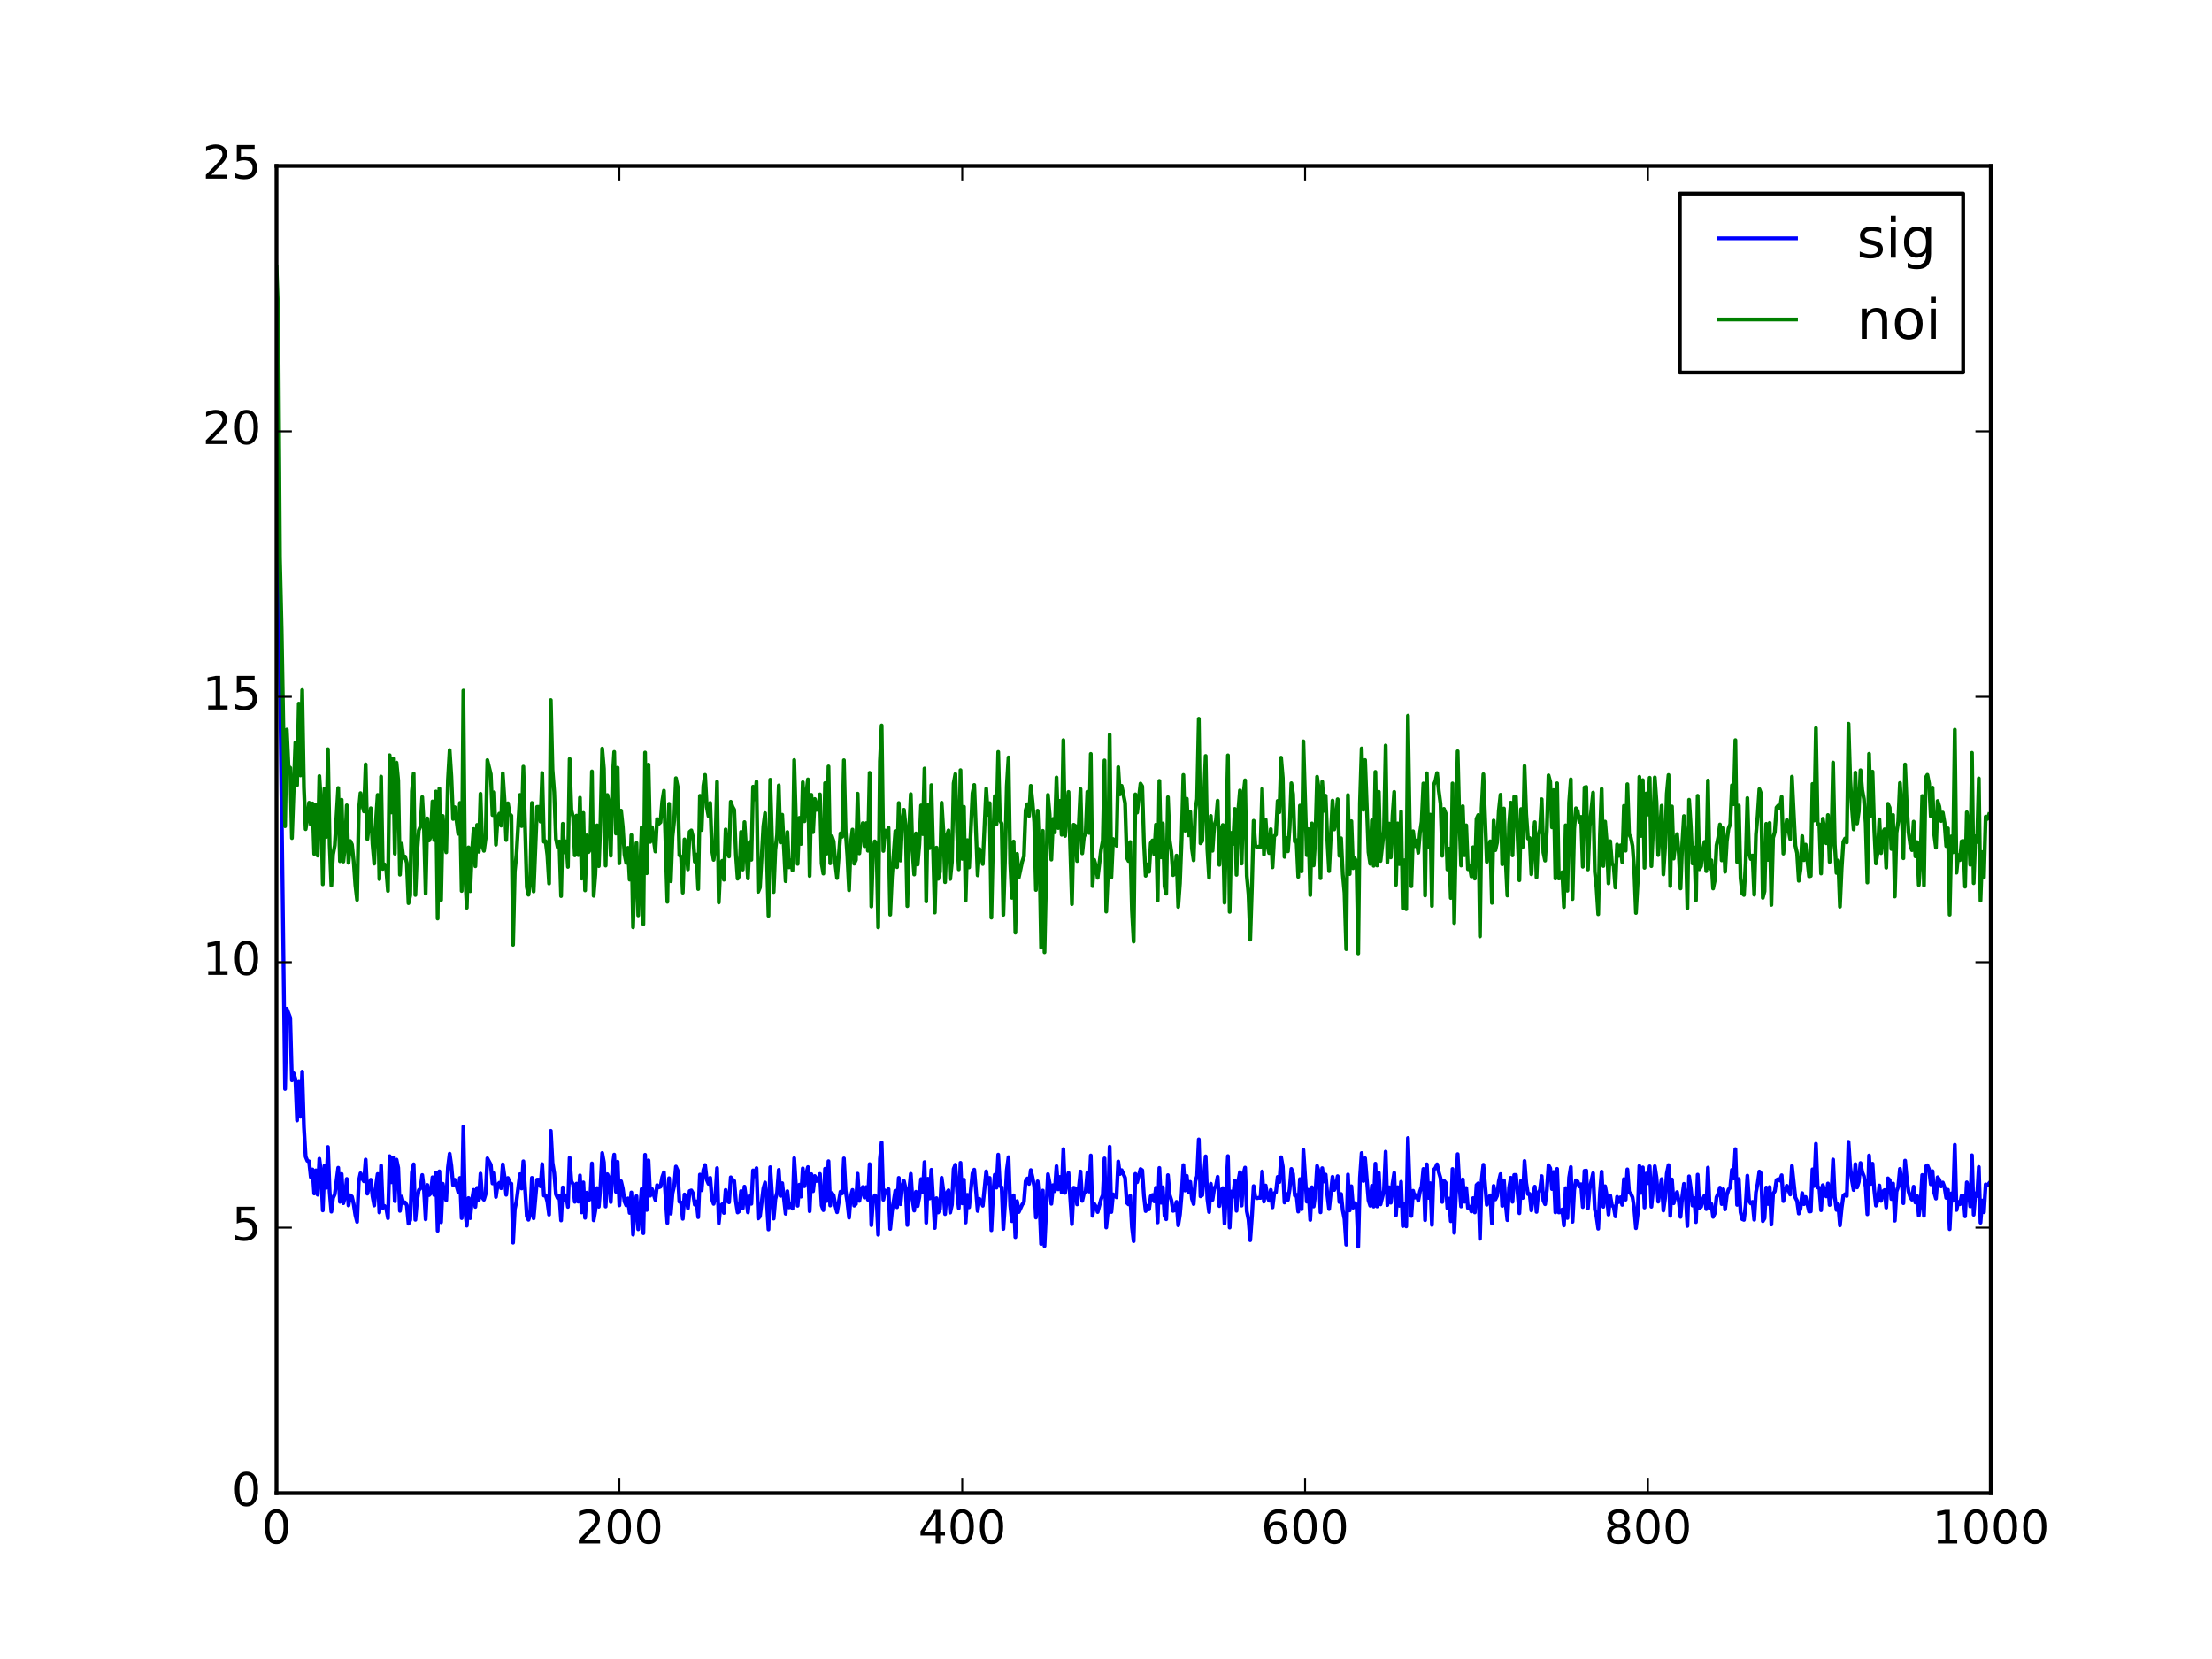 <?xml version="1.0" encoding="utf-8" standalone="no"?>
<!DOCTYPE svg PUBLIC "-//W3C//DTD SVG 1.1//EN"
  "http://www.w3.org/Graphics/SVG/1.1/DTD/svg11.dtd">
<!-- Created with matplotlib (http://matplotlib.org/) -->
<svg height="432pt" version="1.1" viewBox="0 0 576 432" width="576pt" xmlns="http://www.w3.org/2000/svg" xmlns:xlink="http://www.w3.org/1999/xlink">
 <defs>
  <style type="text/css">
*{stroke-linecap:butt;stroke-linejoin:round;stroke-miterlimit:100000;}
  </style>
 </defs>
 <g id="figure_1">
  <g id="patch_1">
   <path d="M 0 432 
L 576 432 
L 576 0 
L 0 0 
z
" style="fill:#ffffff;"/>
  </g>
  <g id="axes_1">
   <g id="patch_2">
    <path d="M 72 388.8 
L 518.4 388.8 
L 518.4 43.2 
L 72 43.2 
z
" style="fill:#ffffff;"/>
   </g>
   <g id="line2d_1">
    <path clip-path="url(#pe43fb7d5a4)" d="M 72 84.002 
L 72.446 101.593 
L 72.893 174.833 
L 74.232 283.558 
L 74.678 262.671 
L 75.571 265.02 
L 76.018 281.298 
L 76.464 279.487 
L 76.91 280.902 
L 77.357 291.761 
L 77.803 281.698 
L 78.25 290.785 
L 78.696 279.061 
L 79.142 293.469 
L 79.589 301.168 
L 80.035 302.27 
L 80.482 302.414 
L 80.928 306.526 
L 81.374 304.527 
L 81.821 310.795 
L 82.267 304.762 
L 82.714 311.111 
L 83.16 301.725 
L 83.606 305.251 
L 84.053 315.186 
L 84.499 303.539 
L 84.946 309.305 
L 85.392 298.672 
L 85.838 310.298 
L 86.285 315.513 
L 86.731 311.955 
L 87.178 310.97 
L 88.07 304.079 
L 88.517 312.952 
L 88.963 305.703 
L 89.41 313.317 
L 89.856 311.578 
L 90.302 306.986 
L 90.749 313.89 
L 91.195 311.256 
L 91.642 311.593 
L 92.088 313.515 
L 92.534 316.397 
L 92.981 318.171 
L 93.427 307.617 
L 93.874 305.526 
L 94.32 306.906 
L 94.766 307.61 
L 95.213 301.946 
L 95.659 310.832 
L 96.552 307.203 
L 96.998 311.505 
L 97.445 313.903 
L 97.891 308.831 
L 98.338 305.71 
L 98.784 315.722 
L 99.23 303.518 
L 99.677 314.538 
L 100.123 314.032 
L 100.57 314.637 
L 101.016 317.216 
L 101.462 301.063 
L 101.909 307.856 
L 102.355 301.44 
L 102.802 312.771 
L 103.248 301.959 
L 103.694 304.086 
L 104.141 315.304 
L 104.587 311.606 
L 105.034 313.274 
L 105.48 313.104 
L 105.926 313.84 
L 106.373 318.637 
L 106.819 317.697 
L 107.266 305.303 
L 107.712 303.186 
L 108.158 317.631 
L 108.605 312.567 
L 109.051 309.905 
L 109.498 309.439 
L 109.944 305.975 
L 110.39 309.644 
L 110.837 317.513 
L 111.283 308.573 
L 111.73 311.199 
L 112.176 310.735 
L 112.622 306.562 
L 113.069 311.179 
L 113.515 305.392 
L 113.962 320.496 
L 114.408 305.022 
L 114.854 318.271 
L 115.301 308.253 
L 115.747 311.069 
L 116.194 312.58 
L 116.64 303.978 
L 117.086 300.43 
L 117.533 303.565 
L 117.979 308.615 
L 118.426 307.201 
L 119.318 310.392 
L 119.765 306.732 
L 120.211 317.202 
L 120.658 293.338 
L 121.104 315.235 
L 121.55 319.161 
L 121.997 311.979 
L 122.443 317.208 
L 122.89 312.551 
L 123.336 309.836 
L 123.782 314.262 
L 124.229 309.329 
L 124.675 312.513 
L 125.122 305.604 
L 125.568 311.834 
L 126.014 312.407 
L 126.461 310.915 
L 126.907 301.623 
L 127.8 303.289 
L 128.246 308.149 
L 128.693 305.44 
L 129.139 311.672 
L 129.586 308.544 
L 130.032 307.983 
L 130.478 309.413 
L 130.925 303.187 
L 131.371 306.328 
L 131.818 311.125 
L 132.264 306.745 
L 132.71 308.021 
L 133.157 308.228 
L 133.603 323.6 
L 134.05 314.852 
L 134.496 312.807 
L 135.389 305.762 
L 135.835 309.474 
L 136.282 302.399 
L 137.174 316.72 
L 137.621 317.624 
L 138.067 316.187 
L 138.514 306.706 
L 138.96 317.255 
L 139.853 307.183 
L 140.299 307.174 
L 140.746 308.919 
L 141.192 303.146 
L 141.638 311.328 
L 142.085 311.259 
L 142.531 312.927 
L 142.978 316.296 
L 143.424 294.469 
L 143.87 302.756 
L 144.317 305.437 
L 144.763 310.992 
L 145.21 311.974 
L 145.656 311.316 
L 146.102 317.801 
L 146.549 309.204 
L 146.995 312.611 
L 147.442 311.282 
L 147.888 314.27 
L 148.334 301.468 
L 148.781 307.572 
L 149.227 308.392 
L 149.674 312.958 
L 150.12 308.217 
L 150.566 312.91 
L 151.013 306.075 
L 151.459 315.707 
L 151.906 307.901 
L 152.352 317.117 
L 152.798 310.572 
L 153.245 312.557 
L 153.691 312.225 
L 154.138 302.956 
L 154.584 317.763 
L 155.03 315.213 
L 155.477 309.376 
L 155.923 314.224 
L 156.37 308.812 
L 156.816 300.242 
L 157.262 302.674 
L 157.709 314.172 
L 158.155 305.766 
L 158.602 306.806 
L 159.048 313.027 
L 159.494 303.954 
L 159.941 300.661 
L 160.387 310.365 
L 160.834 302.51 
L 161.28 313.869 
L 161.726 307.596 
L 162.173 309.508 
L 162.619 312.845 
L 163.066 313.874 
L 163.512 312.068 
L 163.958 315.836 
L 164.405 310.515 
L 164.851 321.491 
L 165.298 314.813 
L 165.744 311.483 
L 166.19 320.104 
L 166.637 315.499 
L 167.083 309.614 
L 167.53 321.123 
L 167.976 300.696 
L 168.422 315.076 
L 168.869 302.156 
L 169.315 311.36 
L 169.762 309.605 
L 170.654 312.471 
L 171.101 308.61 
L 171.547 309.189 
L 171.994 309.014 
L 172.44 306.529 
L 172.886 305.256 
L 173.779 318.467 
L 174.226 306.798 
L 174.672 316.022 
L 175.118 310.741 
L 175.565 308.791 
L 176.011 303.77 
L 176.458 304.788 
L 176.904 312.918 
L 177.35 313.116 
L 177.797 317.378 
L 178.243 311.046 
L 178.69 312.004 
L 179.136 314.621 
L 179.582 310.152 
L 180.029 309.976 
L 180.475 310.796 
L 180.922 313.695 
L 181.368 312.848 
L 181.814 316.956 
L 182.261 305.861 
L 182.707 309.931 
L 183.154 304.682 
L 183.6 303.368 
L 184.046 307.19 
L 184.493 308.271 
L 184.939 306.702 
L 185.386 312.247 
L 185.832 313.481 
L 186.278 311.66 
L 186.725 304.189 
L 187.171 318.556 
L 187.618 314.053 
L 188.064 313.592 
L 188.51 315.844 
L 188.957 309.858 
L 189.403 312.678 
L 189.85 313.087 
L 190.296 306.567 
L 190.742 307.154 
L 191.189 307.515 
L 191.635 312.821 
L 192.082 315.721 
L 192.528 315.383 
L 192.974 310.153 
L 193.421 314.638 
L 193.867 308.994 
L 194.76 315.691 
L 195.206 311.339 
L 195.653 313.468 
L 196.099 304.773 
L 196.546 306.284 
L 196.992 304.19 
L 197.438 317.286 
L 197.885 316.77 
L 198.778 309.48 
L 199.224 307.924 
L 199.67 312.674 
L 200.117 320.147 
L 200.563 303.937 
L 201.456 317.324 
L 201.902 312.281 
L 202.349 310.526 
L 202.795 304.641 
L 203.242 311.413 
L 203.688 308.096 
L 204.581 316.058 
L 205.027 310.184 
L 205.474 314.397 
L 205.92 313.543 
L 206.366 314.72 
L 206.813 301.579 
L 207.259 308.662 
L 207.706 313.967 
L 208.152 308.493 
L 208.598 311.602 
L 209.045 304.247 
L 209.491 308.883 
L 209.938 305.703 
L 210.384 303.902 
L 210.83 315.405 
L 211.277 305.748 
L 211.723 310.19 
L 212.17 306.239 
L 212.616 307.534 
L 213.062 307.157 
L 213.509 305.694 
L 213.955 313.906 
L 214.402 315.115 
L 214.848 304.343 
L 215.294 312.737 
L 215.741 302.371 
L 216.187 313.902 
L 216.634 310.7 
L 217.08 311.283 
L 217.526 313.937 
L 217.973 315.66 
L 218.866 310.326 
L 219.312 310.76 
L 219.758 301.644 
L 220.205 310.101 
L 220.651 313.023 
L 221.098 317.095 
L 221.544 311.564 
L 221.99 309.858 
L 222.437 313.941 
L 222.883 313.515 
L 223.33 305.627 
L 223.776 312.718 
L 224.222 310.243 
L 224.669 309.097 
L 225.115 311.851 
L 225.562 309.118 
L 226.008 312.408 
L 226.454 303.131 
L 226.901 319.03 
L 227.347 312.547 
L 227.794 311.267 
L 228.24 311.721 
L 228.686 321.524 
L 229.133 301.751 
L 229.579 297.494 
L 230.026 312.42 
L 230.472 309.982 
L 230.918 310.715 
L 231.365 309.638 
L 231.811 320.008 
L 232.258 315.533 
L 233.15 310.048 
L 233.597 314.347 
L 234.043 306.717 
L 234.49 313.565 
L 234.936 308.991 
L 235.382 307.517 
L 235.829 309.516 
L 236.275 318.985 
L 236.722 310.118 
L 237.168 305.661 
L 237.614 312.456 
L 238.061 315.23 
L 238.507 310.339 
L 238.954 314.062 
L 239.4 311.695 
L 239.846 307.033 
L 240.293 310.444 
L 240.739 302.608 
L 241.186 318.41 
L 241.632 306.945 
L 242.078 312.078 
L 242.525 304.609 
L 243.418 319.767 
L 243.864 312.016 
L 244.31 315.72 
L 244.757 314.885 
L 245.203 306.686 
L 245.65 310.021 
L 246.096 316.152 
L 246.542 310.619 
L 246.989 309.954 
L 247.435 315.747 
L 247.882 313.732 
L 248.328 304.378 
L 248.774 303.287 
L 249.221 310.235 
L 249.667 314.598 
L 250.114 302.79 
L 250.56 313.353 
L 251.006 307.174 
L 251.453 318.348 
L 251.899 311.14 
L 252.346 314.371 
L 253.238 305.548 
L 253.685 304.579 
L 254.578 315.329 
L 255.024 312.168 
L 255.47 312.808 
L 255.917 313.973 
L 256.81 305.025 
L 257.256 308.138 
L 257.702 306.725 
L 258.149 320.346 
L 258.595 310.926 
L 259.042 305.897 
L 259.488 309.256 
L 259.934 300.656 
L 260.381 308.794 
L 260.827 309.148 
L 261.274 320.003 
L 261.72 313.236 
L 262.166 304.693 
L 262.613 301.316 
L 263.059 313.902 
L 263.506 317.989 
L 263.952 311.276 
L 264.398 322.169 
L 264.845 312.786 
L 265.291 315.613 
L 266.184 313.658 
L 266.63 313.047 
L 267.077 307.555 
L 267.523 306.868 
L 267.97 308.284 
L 268.416 304.691 
L 268.862 306.574 
L 269.309 308.972 
L 269.755 317.048 
L 270.202 307.625 
L 270.648 312.622 
L 271.094 323.936 
L 271.541 310.025 
L 271.987 324.468 
L 272.88 305.751 
L 273.326 308.087 
L 273.773 313.469 
L 274.219 308.611 
L 274.666 310.179 
L 275.112 303.659 
L 275.558 309.695 
L 276.005 306.473 
L 276.451 310.508 
L 276.898 299.231 
L 277.344 310.627 
L 277.79 307.556 
L 278.237 305.401 
L 279.13 318.753 
L 279.576 309.295 
L 280.022 309.432 
L 280.469 313.62 
L 281.362 305.063 
L 281.808 312.713 
L 282.254 310.748 
L 282.701 310.32 
L 283.147 305.376 
L 283.594 310.287 
L 284.04 300.881 
L 284.486 316.609 
L 284.933 313.471 
L 285.379 314.193 
L 285.826 315.613 
L 286.718 312.275 
L 287.165 311.209 
L 287.611 301.646 
L 288.058 319.634 
L 288.504 315.167 
L 288.95 298.602 
L 289.397 315.603 
L 289.843 311.007 
L 290.736 311.771 
L 291.182 302.437 
L 291.629 305.714 
L 292.075 304.701 
L 292.968 306.705 
L 293.414 313.178 
L 293.861 313.611 
L 294.307 311.368 
L 294.754 319.488 
L 295.2 323.207 
L 295.646 305.672 
L 296.093 307.844 
L 296.986 304.419 
L 297.432 304.737 
L 297.878 311.404 
L 298.325 315.359 
L 298.771 314.006 
L 299.218 314.902 
L 299.664 311.492 
L 300.11 311.18 
L 300.557 312.838 
L 301.003 309.281 
L 301.45 318.312 
L 301.896 304.133 
L 302.342 313.201 
L 302.789 309.169 
L 303.235 316.601 
L 303.682 317.486 
L 304.128 306.005 
L 304.574 311.151 
L 305.021 312.517 
L 305.467 315.309 
L 305.914 315.144 
L 306.36 312.959 
L 306.806 319.066 
L 307.253 316.268 
L 307.699 311.02 
L 308.146 303.386 
L 308.592 310.01 
L 309.038 306.196 
L 309.485 310.557 
L 309.931 307.757 
L 310.378 312.163 
L 310.824 313.542 
L 311.27 307.509 
L 311.717 306.253 
L 312.163 296.689 
L 312.61 311.521 
L 313.056 311.241 
L 313.949 301.109 
L 314.395 312.218 
L 314.842 315.603 
L 315.288 308.248 
L 315.734 312.44 
L 316.181 309.446 
L 316.627 308.812 
L 317.074 306.437 
L 317.52 314.05 
L 317.966 309.968 
L 318.413 309.383 
L 318.859 318.613 
L 319.752 301.04 
L 320.198 319.651 
L 320.645 310.253 
L 321.091 311.613 
L 321.538 307.457 
L 321.984 315.285 
L 322.43 307.664 
L 322.877 305.213 
L 323.323 313.93 
L 323.77 305.806 
L 324.216 304.044 
L 324.662 315.394 
L 325.109 317.586 
L 325.555 322.963 
L 326.002 316.711 
L 326.448 308.862 
L 326.894 311.789 
L 327.341 312.005 
L 327.787 311.89 
L 328.234 311.935 
L 328.68 305.049 
L 329.126 312.879 
L 329.573 308.708 
L 330.019 311.673 
L 330.466 312.663 
L 330.912 309.832 
L 331.358 314.392 
L 331.805 310.701 
L 332.251 310.486 
L 332.698 306.469 
L 333.144 307.817 
L 333.59 301.337 
L 334.037 303.769 
L 334.483 313.14 
L 334.93 310.874 
L 335.376 312.452 
L 335.822 309.619 
L 336.269 304.386 
L 336.715 305.676 
L 337.162 311.312 
L 337.608 311.12 
L 338.054 315.494 
L 338.501 307.036 
L 338.947 314.879 
L 339.394 299.394 
L 340.286 312.914 
L 340.733 309.822 
L 341.179 317.681 
L 341.626 309.16 
L 342.072 314.157 
L 342.518 310.821 
L 342.965 303.586 
L 343.411 305.057 
L 343.858 315.68 
L 344.304 304.19 
L 344.75 307.65 
L 345.197 305.851 
L 345.643 311.192 
L 346.09 314.828 
L 346.982 306.436 
L 347.429 309.871 
L 347.875 308.743 
L 348.322 306.273 
L 348.768 313.003 
L 349.214 310.913 
L 349.661 315.209 
L 350.107 317.419 
L 350.554 324.11 
L 351 305.839 
L 351.446 315.191 
L 351.893 308.896 
L 352.339 314.472 
L 352.786 313.286 
L 353.232 313.709 
L 353.678 324.624 
L 354.125 306.732 
L 354.571 300.247 
L 355.018 307.529 
L 355.464 301.597 
L 356.357 312.565 
L 356.803 313.961 
L 357.25 308.789 
L 357.696 314.189 
L 358.142 303.015 
L 358.589 314.16 
L 359.035 305.383 
L 359.482 313.614 
L 360.374 310.042 
L 360.821 299.878 
L 361.267 313.787 
L 361.714 309.165 
L 362.16 313.185 
L 362.606 308.231 
L 363.053 305.408 
L 363.499 316.467 
L 363.946 309.142 
L 364.392 313.981 
L 364.838 307.741 
L 365.285 319.259 
L 365.731 313.536 
L 366.178 319.353 
L 366.624 296.335 
L 367.07 308.76 
L 367.517 316.635 
L 367.963 310.074 
L 368.41 311.849 
L 368.856 311.19 
L 369.302 312.652 
L 369.749 310.284 
L 370.195 308.932 
L 370.642 304.397 
L 371.088 317.736 
L 371.534 303.185 
L 371.981 311.927 
L 372.427 308.104 
L 372.874 318.972 
L 373.32 304.652 
L 373.766 304.151 
L 374.213 303.183 
L 374.659 305.255 
L 375.106 306.762 
L 375.552 312.995 
L 375.998 307.45 
L 376.445 307.972 
L 376.891 314.625 
L 377.338 312.118 
L 377.784 318.002 
L 378.23 304.406 
L 378.677 321.023 
L 379.57 300.535 
L 380.016 308.56 
L 380.462 314.161 
L 380.909 307.109 
L 381.355 312.942 
L 381.802 309.36 
L 382.248 314.576 
L 382.694 314.23 
L 383.141 315.463 
L 383.587 311.992 
L 384.034 315.71 
L 384.48 308.581 
L 384.926 308.141 
L 385.373 322.589 
L 385.819 307.301 
L 386.266 303.298 
L 387.158 313.716 
L 387.605 312.183 
L 388.051 311.274 
L 388.498 318.604 
L 388.944 308.806 
L 389.39 312.327 
L 389.837 311.391 
L 390.283 307.633 
L 390.73 305.736 
L 391.176 314.014 
L 391.622 307.367 
L 392.069 313.538 
L 392.515 317.718 
L 392.962 309.27 
L 393.408 306.682 
L 393.854 312.952 
L 394.301 305.954 
L 394.747 305.959 
L 395.64 315.915 
L 396.086 307.432 
L 396.533 311.938 
L 396.979 302.31 
L 397.426 308.04 
L 397.872 310.939 
L 398.318 310.879 
L 398.765 315.186 
L 399.211 311.396 
L 399.658 309.004 
L 400.104 315.569 
L 400.55 310.607 
L 400.997 309.877 
L 401.443 306.265 
L 401.89 312.609 
L 402.336 313.569 
L 402.782 310.026 
L 403.229 303.422 
L 403.675 304.206 
L 404.122 309.62 
L 404.568 305.177 
L 405.014 315.701 
L 405.461 304.378 
L 405.907 315.713 
L 406.354 315.651 
L 406.8 314.947 
L 407.246 319.094 
L 407.693 309.386 
L 408.139 317.169 
L 408.586 306.669 
L 409.032 303.896 
L 409.478 318.152 
L 409.925 309.777 
L 410.371 307.356 
L 410.818 307.662 
L 411.264 308.957 
L 411.71 308.371 
L 412.157 314.311 
L 412.603 304.881 
L 413.05 304.809 
L 413.496 314.63 
L 413.942 309.541 
L 414.835 305.5 
L 415.282 314.926 
L 415.728 316.761 
L 416.174 319.952 
L 416.621 310.588 
L 417.067 305.096 
L 417.514 314.233 
L 417.96 308.898 
L 418.406 311.404 
L 418.853 316.282 
L 419.299 311.298 
L 419.746 313.929 
L 420.192 314.17 
L 420.638 316.744 
L 421.085 311.649 
L 421.531 313.035 
L 421.978 311.779 
L 422.424 313.738 
L 422.87 307.028 
L 423.317 312.386 
L 423.763 304.503 
L 424.21 310.457 
L 424.656 310.813 
L 425.102 311.79 
L 425.549 314.626 
L 425.995 319.813 
L 426.442 316.165 
L 426.888 303.599 
L 427.334 310.63 
L 427.781 303.991 
L 428.227 314.429 
L 428.674 305.592 
L 429.12 308.088 
L 429.566 303.71 
L 430.013 314.226 
L 430.459 309.786 
L 430.906 303.673 
L 431.352 306.599 
L 431.798 312.91 
L 432.691 307.038 
L 433.138 315.224 
L 433.584 312.001 
L 434.03 305.599 
L 434.477 303.382 
L 434.923 316.598 
L 435.37 307.12 
L 435.816 313.327 
L 436.262 311.46 
L 436.709 310.415 
L 437.155 312.842 
L 437.602 316.876 
L 438.048 311.588 
L 438.494 308.274 
L 438.941 311.234 
L 439.387 319.234 
L 439.834 306.323 
L 440.28 309.536 
L 440.726 313.914 
L 441.173 312.003 
L 441.619 318.234 
L 442.066 305.878 
L 442.512 314.625 
L 442.958 314.233 
L 443.405 312.322 
L 443.851 311.338 
L 444.298 314.843 
L 444.744 304.052 
L 445.19 314.505 
L 445.637 313.516 
L 446.083 316.879 
L 446.53 315.92 
L 446.976 311.754 
L 447.422 310.803 
L 447.869 309.256 
L 448.315 313.533 
L 448.762 309.682 
L 449.208 314.902 
L 449.654 311.258 
L 450.101 309.749 
L 450.547 309.229 
L 450.994 304.62 
L 451.44 306.866 
L 451.886 299.23 
L 452.333 313.738 
L 452.779 307.019 
L 453.226 315.652 
L 453.672 317.472 
L 454.118 317.655 
L 454.565 313.851 
L 455.011 306.135 
L 455.458 312.717 
L 455.904 313.378 
L 456.35 312.956 
L 456.797 317.616 
L 457.243 310.468 
L 457.69 308.223 
L 458.136 305.072 
L 458.582 305.593 
L 459.029 317.99 
L 459.475 317.253 
L 459.922 309.233 
L 460.368 313.517 
L 460.814 309.092 
L 461.261 318.856 
L 461.707 310.893 
L 462.154 310.206 
L 462.6 307.284 
L 463.046 307.047 
L 463.493 307.43 
L 463.939 306.032 
L 464.386 312.765 
L 464.832 310.294 
L 465.278 308.775 
L 466.171 311.053 
L 466.618 303.607 
L 467.51 311.834 
L 467.957 312.716 
L 468.403 315.996 
L 468.85 314.663 
L 469.296 310.696 
L 469.742 313.562 
L 470.189 311.705 
L 471.082 315.477 
L 471.528 315.433 
L 471.974 304.495 
L 472.421 308.84 
L 472.867 297.83 
L 473.314 309.215 
L 473.76 309.291 
L 474.206 315.14 
L 474.653 308.619 
L 475.099 309.878 
L 475.546 311.54 
L 475.992 308.18 
L 476.438 313.763 
L 476.885 311.315 
L 477.331 301.942 
L 477.778 311.693 
L 478.224 315.064 
L 478.67 313.589 
L 479.117 319.081 
L 479.563 314.568 
L 480.01 311.36 
L 480.456 310.972 
L 480.902 311.437 
L 481.349 297.325 
L 481.795 303.974 
L 482.242 307.387 
L 482.688 309.876 
L 483.134 303.127 
L 483.581 309.2 
L 484.027 307.742 
L 484.474 302.845 
L 484.92 305.196 
L 485.366 306.292 
L 485.813 309.14 
L 486.259 316.199 
L 486.706 300.892 
L 487.152 308.285 
L 487.598 303.02 
L 488.045 309.844 
L 488.491 313.934 
L 488.938 312.683 
L 489.384 308.702 
L 489.83 312.707 
L 490.277 310.284 
L 490.723 309.891 
L 491.17 314.458 
L 491.616 306.84 
L 492.062 307.3 
L 492.509 312.223 
L 492.955 308.177 
L 493.402 317.871 
L 493.848 310.28 
L 494.294 308.966 
L 494.741 304.376 
L 495.187 307.475 
L 495.634 313.314 
L 496.08 302.224 
L 496.526 307.028 
L 496.973 310.245 
L 497.419 311.708 
L 497.866 312.388 
L 498.312 309.014 
L 498.758 313.138 
L 499.205 311.427 
L 499.651 316.535 
L 500.098 313.447 
L 500.544 305.969 
L 500.99 316.608 
L 501.437 303.773 
L 501.883 303.442 
L 502.33 304.503 
L 502.776 308.391 
L 503.222 304.967 
L 503.669 310.549 
L 504.115 312.105 
L 504.562 306.559 
L 505.008 307.209 
L 505.454 308.938 
L 505.901 307.931 
L 506.347 309.129 
L 506.794 311.921 
L 507.24 309.812 
L 507.686 320.072 
L 508.133 310.758 
L 508.579 312.657 
L 509.026 298.084 
L 509.472 315.084 
L 509.918 312.963 
L 510.365 313.578 
L 510.811 311.353 
L 511.258 311.321 
L 511.704 316.734 
L 512.15 307.881 
L 512.597 309.769 
L 513.043 314.147 
L 513.49 300.827 
L 513.936 316.315 
L 514.382 310.736 
L 514.829 311.446 
L 515.275 303.875 
L 515.722 318.387 
L 516.168 312.622 
L 516.614 315.656 
L 517.061 308.422 
L 517.507 308.679 
L 517.954 308.131 
L 517.954 308.131 
" style="fill:none;stroke:#0000ff;stroke-linecap:square;"/>
   </g>
   <g id="line2d_2">
    <path clip-path="url(#pe43fb7d5a4)" d="M 72 69.427 
L 72.446 81.677 
L 72.893 145.119 
L 73.339 163.981 
L 74.232 215.151 
L 74.678 189.977 
L 75.125 199.597 
L 75.571 199.925 
L 76.018 218.23 
L 76.91 193.35 
L 77.357 204.468 
L 77.803 183.21 
L 78.25 201.907 
L 78.696 179.684 
L 79.142 205.066 
L 79.589 215.912 
L 80.035 213.232 
L 80.482 209.023 
L 80.928 214.73 
L 81.374 209.211 
L 81.821 222.366 
L 82.267 209.505 
L 82.714 222.805 
L 83.16 202.073 
L 83.606 209.066 
L 84.053 230.264 
L 84.499 205.318 
L 84.946 217.941 
L 85.392 195.091 
L 85.838 219.823 
L 86.285 230.609 
L 86.731 222.503 
L 87.178 220.145 
L 88.07 205.19 
L 88.517 224.259 
L 88.963 208.253 
L 89.41 224.354 
L 89.856 220.086 
L 90.302 209.7 
L 90.749 224.684 
L 91.195 219.001 
L 91.642 219.9 
L 92.088 224.195 
L 92.534 230.507 
L 92.981 234.328 
L 93.427 211.16 
L 93.874 206.535 
L 94.32 209.61 
L 94.766 211.289 
L 95.213 199.043 
L 95.659 218.508 
L 96.552 210.47 
L 96.998 219.735 
L 97.445 224.89 
L 97.891 213.786 
L 98.338 206.995 
L 98.784 228.923 
L 99.23 202.222 
L 99.677 226.263 
L 100.123 225.086 
L 100.57 226.364 
L 101.016 231.999 
L 101.462 196.659 
L 101.909 211.551 
L 102.355 197.508 
L 102.802 222.289 
L 103.248 198.585 
L 103.694 203.208 
L 104.141 227.77 
L 104.587 219.704 
L 105.034 223.396 
L 105.48 223.058 
L 105.926 224.685 
L 106.373 235.188 
L 106.819 233.136 
L 107.266 206.031 
L 107.712 201.422 
L 108.158 233.057 
L 108.605 222.025 
L 109.051 216.223 
L 109.498 215.187 
L 109.944 207.554 
L 110.39 215.519 
L 110.837 232.698 
L 111.283 213.114 
L 111.73 218.854 
L 112.176 217.834 
L 112.622 208.687 
L 113.069 218.781 
L 113.515 206.109 
L 113.962 239.187 
L 114.408 205.343 
L 114.854 234.37 
L 115.301 212.47 
L 115.747 218.635 
L 116.194 221.937 
L 116.64 203.104 
L 117.086 195.328 
L 117.533 202.191 
L 117.979 213.257 
L 118.426 210.182 
L 119.318 217.116 
L 119.765 209.085 
L 120.211 232.009 
L 120.658 179.821 
L 121.104 227.767 
L 121.55 236.376 
L 121.997 220.658 
L 122.443 232.067 
L 122.89 221.842 
L 123.336 215.88 
L 123.782 225.573 
L 124.229 214.804 
L 124.675 221.799 
L 125.122 206.692 
L 125.568 220.311 
L 126.014 221.548 
L 126.461 218.269 
L 126.907 197.928 
L 127.8 201.591 
L 128.246 212.239 
L 128.693 206.32 
L 129.139 219.953 
L 129.586 213.098 
L 130.032 211.859 
L 130.478 214.985 
L 130.925 201.363 
L 131.371 208.244 
L 131.818 218.749 
L 132.264 209.17 
L 132.71 211.958 
L 133.157 212.403 
L 133.603 246.044 
L 134.05 226.914 
L 134.496 222.443 
L 135.389 207 
L 135.835 215.114 
L 136.282 199.63 
L 137.174 231 
L 137.621 232.994 
L 138.067 229.853 
L 138.514 209.085 
L 138.96 232.143 
L 139.853 210.102 
L 140.299 210.099 
L 140.746 213.931 
L 141.192 201.297 
L 141.638 219.19 
L 142.085 219.035 
L 142.531 222.683 
L 142.978 230.063 
L 143.424 182.298 
L 143.87 200.416 
L 144.317 206.28 
L 144.763 218.448 
L 145.21 220.613 
L 145.656 219.12 
L 146.102 233.341 
L 146.549 214.511 
L 146.995 221.971 
L 147.442 219.086 
L 147.888 225.738 
L 148.334 197.62 
L 148.781 210.952 
L 149.227 212.736 
L 149.674 222.739 
L 150.12 212.386 
L 150.566 222.671 
L 151.013 207.715 
L 151.459 228.778 
L 151.906 211.685 
L 152.352 231.852 
L 152.798 217.539 
L 153.245 221.891 
L 153.691 221.167 
L 154.138 200.874 
L 154.584 233.266 
L 155.03 227.69 
L 155.477 214.923 
L 155.923 225.536 
L 156.37 213.697 
L 156.816 194.93 
L 157.262 200.234 
L 157.709 225.4 
L 158.155 207.02 
L 158.602 209.307 
L 159.048 222.841 
L 159.494 203.031 
L 159.941 195.799 
L 160.387 217.053 
L 160.834 199.905 
L 161.28 224.793 
L 161.726 211.074 
L 162.173 215.331 
L 162.619 222.477 
L 163.066 224.711 
L 163.512 220.779 
L 163.958 229.067 
L 164.405 217.458 
L 164.851 241.473 
L 165.298 226.844 
L 165.744 219.518 
L 166.19 238.365 
L 166.637 228.299 
L 167.083 215.447 
L 167.53 240.653 
L 167.976 195.959 
L 168.422 227.395 
L 168.869 199.094 
L 169.315 219.229 
L 169.762 215.408 
L 170.654 221.723 
L 171.101 213.268 
L 171.547 214.508 
L 171.994 214.103 
L 172.44 208.662 
L 172.886 205.891 
L 173.779 234.84 
L 174.226 209.308 
L 174.672 229.469 
L 175.118 217.893 
L 175.565 213.616 
L 176.011 202.633 
L 176.458 204.876 
L 176.904 222.681 
L 177.35 223.126 
L 177.797 232.451 
L 178.243 218.583 
L 178.69 220.659 
L 179.136 226.381 
L 179.582 216.609 
L 180.029 216.236 
L 180.475 218.039 
L 180.922 224.384 
L 181.368 222.525 
L 181.814 231.51 
L 182.261 207.224 
L 182.707 216.121 
L 183.154 204.638 
L 183.6 201.766 
L 184.046 210.136 
L 184.493 212.508 
L 184.939 209.074 
L 185.386 221.206 
L 185.832 223.907 
L 186.278 219.921 
L 186.725 203.565 
L 187.171 235.004 
L 187.618 225.159 
L 188.064 224.157 
L 188.51 229.085 
L 188.957 215.979 
L 189.403 222.139 
L 189.85 223.033 
L 190.296 208.766 
L 190.742 210.053 
L 191.189 210.848 
L 191.635 222.465 
L 192.082 228.816 
L 192.528 228.077 
L 192.974 216.625 
L 193.421 226.43 
L 193.867 214.074 
L 194.76 228.744 
L 195.206 219.229 
L 195.653 223.886 
L 196.099 204.845 
L 196.546 208.133 
L 196.992 203.548 
L 197.438 232.224 
L 197.885 231.121 
L 198.778 215.163 
L 199.224 211.726 
L 199.67 222.108 
L 200.117 238.477 
L 200.563 203.028 
L 201.456 232.286 
L 201.902 221.261 
L 202.349 217.397 
L 202.795 204.526 
L 203.242 219.377 
L 203.688 212.15 
L 204.581 229.465 
L 205.027 216.653 
L 205.474 225.851 
L 205.92 224.008 
L 206.366 226.635 
L 206.813 197.911 
L 207.259 213.388 
L 207.706 224.965 
L 208.152 212.957 
L 208.598 219.761 
L 209.045 203.685 
L 209.491 213.851 
L 209.938 206.9 
L 210.384 202.945 
L 210.83 228.106 
L 211.277 206.971 
L 211.723 216.698 
L 212.17 208.058 
L 212.616 210.892 
L 213.062 210.064 
L 213.509 206.852 
L 213.955 224.826 
L 214.402 227.484 
L 214.848 203.917 
L 215.294 222.279 
L 215.741 199.581 
L 216.187 224.81 
L 216.634 217.812 
L 217.08 219.092 
L 217.526 224.884 
L 217.973 228.65 
L 218.866 217.015 
L 219.312 217.896 
L 219.758 197.959 
L 220.205 216.445 
L 220.651 222.871 
L 221.098 231.836 
L 221.544 219.773 
L 221.99 216.021 
L 222.437 224.905 
L 222.883 223.938 
L 223.33 206.671 
L 223.776 222.221 
L 224.222 216.842 
L 224.669 214.346 
L 225.115 220.352 
L 225.562 214.341 
L 226.008 221.528 
L 226.454 201.232 
L 226.901 236.052 
L 227.347 221.892 
L 227.794 219.086 
L 228.24 220.054 
L 228.686 241.491 
L 229.133 198.214 
L 229.579 188.898 
L 230.026 221.578 
L 230.472 216.264 
L 230.918 217.871 
L 231.365 215.5 
L 231.811 238.183 
L 232.258 228.39 
L 233.15 216.396 
L 233.597 225.803 
L 234.043 209.101 
L 234.49 224.083 
L 234.936 214.074 
L 235.382 210.849 
L 235.829 215.227 
L 236.275 235.957 
L 236.722 216.559 
L 237.168 206.792 
L 237.614 221.647 
L 238.061 227.722 
L 238.507 217.03 
L 238.954 225.134 
L 239.4 219.887 
L 239.846 209.733 
L 240.293 217.208 
L 240.739 200.116 
L 241.186 234.744 
L 241.632 209.668 
L 242.078 220.852 
L 242.525 204.445 
L 243.418 237.635 
L 243.864 220.724 
L 244.31 228.852 
L 244.757 227.01 
L 245.203 209.021 
L 245.65 216.285 
L 246.096 229.717 
L 246.542 217.654 
L 246.989 216.228 
L 247.435 228.897 
L 247.882 224.458 
L 248.328 203.95 
L 248.774 201.55 
L 249.221 216.787 
L 249.667 226.378 
L 250.114 200.551 
L 250.56 223.637 
L 251.006 210.08 
L 251.453 234.527 
L 251.899 218.776 
L 252.346 225.872 
L 253.238 206.55 
L 253.685 204.393 
L 254.578 227.946 
L 255.024 221.061 
L 255.47 222.469 
L 255.917 224.996 
L 256.81 205.365 
L 257.256 212.191 
L 257.702 209.129 
L 258.149 238.958 
L 258.595 218.348 
L 259.042 207.305 
L 259.488 214.622 
L 259.934 195.8 
L 260.381 213.645 
L 260.827 214.453 
L 261.274 238.216 
L 261.72 223.394 
L 262.166 204.651 
L 262.613 197.228 
L 263.059 224.796 
L 263.506 233.791 
L 263.952 219.135 
L 264.398 242.866 
L 264.845 222.361 
L 265.291 228.509 
L 266.184 224.319 
L 266.63 223.023 
L 267.077 210.983 
L 267.523 209.412 
L 267.97 212.467 
L 268.416 204.623 
L 268.862 208.801 
L 269.309 214.086 
L 269.755 231.755 
L 270.202 211.096 
L 270.648 221.991 
L 271.094 246.758 
L 271.541 216.35 
L 271.987 247.982 
L 272.88 206.986 
L 273.326 212.05 
L 273.773 223.838 
L 274.219 213.253 
L 274.666 216.724 
L 275.112 202.444 
L 275.558 215.609 
L 276.005 208.531 
L 276.451 217.376 
L 276.898 192.728 
L 277.344 217.686 
L 277.79 210.963 
L 278.237 206.216 
L 279.13 235.433 
L 279.576 214.76 
L 280.022 215.065 
L 280.469 224.218 
L 281.362 205.463 
L 281.808 222.213 
L 282.254 217.934 
L 282.701 217.011 
L 283.147 206.177 
L 283.594 216.903 
L 284.04 196.308 
L 284.486 230.742 
L 284.933 223.904 
L 285.379 225.494 
L 285.826 228.589 
L 286.718 221.246 
L 287.165 218.921 
L 287.611 198.005 
L 288.058 237.383 
L 288.504 227.571 
L 288.95 191.296 
L 289.397 228.485 
L 289.843 218.478 
L 290.736 220.23 
L 291.182 199.751 
L 291.629 206.849 
L 292.075 204.626 
L 292.968 209.124 
L 293.414 223.292 
L 293.861 224.208 
L 294.307 219.255 
L 294.754 237.02 
L 295.2 245.189 
L 295.646 206.849 
L 296.093 211.59 
L 296.986 204.041 
L 297.432 204.75 
L 297.878 219.374 
L 298.325 228.055 
L 298.771 225.085 
L 299.218 227.015 
L 299.664 219.528 
L 300.11 218.847 
L 300.557 222.504 
L 301.003 214.742 
L 301.45 234.502 
L 301.896 203.324 
L 302.342 223.252 
L 302.789 214.435 
L 303.235 230.746 
L 303.682 232.722 
L 304.128 207.588 
L 304.574 218.795 
L 305.021 221.758 
L 305.467 227.885 
L 305.914 227.561 
L 306.36 222.799 
L 306.806 236.152 
L 307.253 230.007 
L 307.699 218.498 
L 308.146 201.787 
L 308.592 216.309 
L 309.038 207.985 
L 309.485 217.529 
L 309.931 211.38 
L 310.378 221.008 
L 310.824 224.033 
L 311.27 210.846 
L 311.717 208.097 
L 312.163 187.145 
L 312.61 219.596 
L 313.056 219.005 
L 313.949 196.838 
L 314.395 221.134 
L 314.842 228.548 
L 315.288 212.461 
L 315.734 221.535 
L 316.181 215.029 
L 316.627 213.642 
L 317.074 208.496 
L 317.52 225.204 
L 317.966 216.274 
L 318.413 214.833 
L 318.859 235.068 
L 319.752 196.683 
L 320.198 237.454 
L 320.645 216.868 
L 321.091 219.77 
L 321.538 210.634 
L 321.984 227.804 
L 322.43 211.183 
L 322.877 205.828 
L 323.323 224.868 
L 323.77 207.049 
L 324.216 203.188 
L 324.662 228.07 
L 325.109 232.903 
L 325.555 244.675 
L 326.002 230.958 
L 326.448 213.725 
L 326.894 220.129 
L 327.341 220.649 
L 327.787 220.44 
L 328.234 220.533 
L 328.68 205.407 
L 329.126 222.514 
L 329.573 213.411 
L 330.019 219.95 
L 330.466 222.136 
L 330.912 215.909 
L 331.358 225.854 
L 331.805 217.767 
L 332.251 217.323 
L 332.698 208.56 
L 333.144 211.508 
L 333.59 197.29 
L 334.037 202.593 
L 334.483 223.13 
L 334.93 218.207 
L 335.376 221.668 
L 335.822 215.439 
L 336.269 203.945 
L 336.715 206.771 
L 337.162 219.145 
L 337.608 218.758 
L 338.054 228.326 
L 338.501 209.776 
L 338.947 226.915 
L 339.394 193.034 
L 340.286 222.683 
L 340.733 215.908 
L 341.179 233.083 
L 341.626 214.415 
L 342.072 225.358 
L 342.518 218.08 
L 342.965 202.252 
L 343.411 205.452 
L 343.858 228.697 
L 344.304 203.558 
L 344.75 211.134 
L 345.197 207.198 
L 345.643 218.886 
L 346.09 226.848 
L 346.982 208.47 
L 347.429 215.983 
L 347.875 213.522 
L 348.322 208.123 
L 348.768 222.858 
L 349.214 218.281 
L 349.661 227.678 
L 350.107 232.517 
L 350.554 247.17 
L 351 207.028 
L 351.446 227.602 
L 351.893 213.831 
L 352.339 226.079 
L 352.786 223.517 
L 353.232 224.435 
L 353.678 248.281 
L 354.125 209.091 
L 354.571 194.891 
L 355.018 210.864 
L 355.464 197.913 
L 356.357 221.893 
L 356.803 224.94 
L 357.25 213.621 
L 357.696 225.45 
L 358.142 200.993 
L 358.589 225.379 
L 359.035 206.171 
L 359.482 224.191 
L 360.374 216.377 
L 360.821 194.109 
L 361.267 224.55 
L 361.714 214.456 
L 362.16 223.269 
L 362.606 212.423 
L 363.053 206.202 
L 363.499 230.407 
L 363.946 214.407 
L 364.392 225.013 
L 364.838 211.329 
L 365.285 236.522 
L 365.731 224.007 
L 366.178 236.758 
L 366.624 186.358 
L 367.07 213.528 
L 367.517 230.786 
L 367.963 216.457 
L 368.41 220.337 
L 368.856 218.866 
L 369.302 222.054 
L 369.749 216.887 
L 370.195 213.947 
L 370.642 204.013 
L 371.088 233.196 
L 371.534 201.345 
L 371.981 220.483 
L 372.427 212.128 
L 372.874 235.923 
L 373.32 204.462 
L 373.766 203.368 
L 374.213 201.295 
L 374.659 205.95 
L 375.106 209.296 
L 375.552 222.845 
L 375.998 210.626 
L 376.445 211.78 
L 376.891 226.42 
L 377.338 220.983 
L 377.784 233.834 
L 378.23 204.001 
L 378.677 240.349 
L 379.57 195.625 
L 380.016 213.171 
L 380.462 225.387 
L 380.909 209.926 
L 381.355 222.712 
L 381.802 214.913 
L 382.248 226.339 
L 382.694 225.56 
L 383.141 228.226 
L 383.587 220.626 
L 384.034 228.787 
L 384.48 213.209 
L 384.926 212.233 
L 385.373 243.841 
L 385.819 210.378 
L 386.266 201.605 
L 387.158 224.438 
L 387.605 221.091 
L 388.051 219.082 
L 388.498 235.111 
L 388.944 213.667 
L 389.39 221.383 
L 389.837 219.345 
L 390.283 211.115 
L 390.73 206.946 
L 391.176 225.066 
L 391.622 210.535 
L 392.069 224.047 
L 392.515 233.199 
L 392.962 214.676 
L 393.408 208.993 
L 393.854 222.743 
L 394.301 207.462 
L 394.747 207.463 
L 395.64 229.223 
L 396.086 210.671 
L 396.533 220.541 
L 396.979 199.461 
L 397.426 211.987 
L 397.872 218.341 
L 398.318 218.226 
L 398.765 227.657 
L 399.211 219.351 
L 399.658 214.096 
L 400.104 228.466 
L 400.55 217.626 
L 400.997 216.034 
L 401.443 208.114 
L 401.89 221.989 
L 402.336 224.103 
L 402.782 216.357 
L 403.229 201.895 
L 403.675 203.578 
L 404.122 215.441 
L 404.568 205.742 
L 405.014 228.775 
L 405.461 203.958 
L 405.907 228.758 
L 406.354 228.651 
L 406.8 227.128 
L 407.246 236.187 
L 407.693 214.906 
L 408.139 231.943 
L 408.586 208.991 
L 409.032 202.923 
L 409.478 234.116 
L 409.925 215.776 
L 410.371 210.471 
L 410.818 211.151 
L 411.264 213.997 
L 411.71 212.709 
L 412.157 225.701 
L 412.603 205.054 
L 413.05 204.896 
L 413.496 226.41 
L 413.942 215.28 
L 414.835 206.396 
L 415.282 227.049 
L 415.728 231.092 
L 416.174 238.074 
L 416.621 217.453 
L 417.067 205.431 
L 417.514 225.5 
L 417.96 213.946 
L 418.406 219.44 
L 418.853 230.03 
L 419.299 219.044 
L 419.746 224.829 
L 420.192 225.438 
L 420.638 231.106 
L 421.085 219.901 
L 421.531 222.869 
L 421.978 220.135 
L 422.424 224.492 
L 422.87 209.833 
L 423.317 221.513 
L 423.763 204.202 
L 424.21 217.25 
L 424.656 218.093 
L 425.102 220.255 
L 425.549 226.426 
L 425.995 237.739 
L 426.442 229.757 
L 426.888 202.28 
L 427.334 217.684 
L 427.781 203.143 
L 428.227 225.973 
L 428.674 206.632 
L 429.12 212.104 
L 429.566 202.529 
L 430.013 225.544 
L 430.459 215.824 
L 430.906 202.429 
L 431.352 208.831 
L 431.798 222.664 
L 432.691 209.809 
L 433.138 227.71 
L 433.584 220.667 
L 434.03 206.663 
L 434.477 201.802 
L 434.923 230.729 
L 435.37 209.993 
L 435.816 223.575 
L 436.262 219.487 
L 436.709 217.195 
L 437.155 222.51 
L 437.602 231.347 
L 438.048 219.774 
L 438.494 212.503 
L 438.941 218.978 
L 439.387 236.506 
L 439.834 208.259 
L 440.28 215.269 
L 440.726 224.847 
L 441.173 220.677 
L 441.619 234.456 
L 442.066 207.217 
L 442.512 226.359 
L 442.958 225.568 
L 443.405 221.425 
L 443.851 219.227 
L 444.298 226.851 
L 444.744 203.239 
L 445.19 226.167 
L 445.637 224.034 
L 446.083 231.363 
L 446.53 229.222 
L 446.976 220.095 
L 447.422 218.049 
L 447.869 214.691 
L 448.315 224.038 
L 448.762 215.576 
L 449.208 226.996 
L 449.654 219.048 
L 450.101 215.761 
L 450.547 214.608 
L 450.994 204.49 
L 451.44 209.408 
L 451.886 192.725 
L 452.333 224.494 
L 452.779 209.775 
L 453.226 228.648 
L 453.672 232.636 
L 454.118 233.054 
L 454.565 224.73 
L 455.011 207.814 
L 455.458 222.213 
L 455.904 223.688 
L 456.35 222.782 
L 456.797 232.973 
L 457.243 217.301 
L 457.69 212.371 
L 458.136 205.498 
L 458.582 206.663 
L 459.029 233.797 
L 459.475 232.108 
L 459.922 214.518 
L 460.368 223.918 
L 460.814 214.273 
L 461.261 235.636 
L 461.707 218.158 
L 462.154 216.644 
L 462.6 210.281 
L 463.046 209.756 
L 463.493 210.561 
L 463.939 207.506 
L 464.386 222.281 
L 464.832 216.874 
L 465.278 213.507 
L 466.171 218.519 
L 466.618 202.237 
L 467.51 220.201 
L 467.957 222.15 
L 468.403 229.358 
L 468.85 226.437 
L 469.296 217.717 
L 469.742 223.984 
L 470.189 219.947 
L 471.082 228.217 
L 471.528 228.095 
L 471.974 204.131 
L 472.421 213.666 
L 472.867 189.579 
L 473.314 214.499 
L 473.76 214.656 
L 474.206 227.467 
L 474.653 213.192 
L 475.099 215.945 
L 475.546 219.583 
L 475.992 212.227 
L 476.438 224.454 
L 476.885 219.098 
L 477.331 198.559 
L 477.778 219.913 
L 478.224 227.315 
L 478.67 224.088 
L 479.117 236.099 
L 479.563 226.208 
L 480.01 219.181 
L 480.456 218.346 
L 480.902 219.373 
L 481.349 188.449 
L 481.795 202.998 
L 482.242 210.503 
L 482.688 215.971 
L 483.134 201.163 
L 483.581 214.437 
L 484.027 211.269 
L 484.474 200.568 
L 484.92 205.704 
L 485.366 208.084 
L 485.813 214.328 
L 486.259 229.806 
L 486.706 196.285 
L 487.152 212.431 
L 487.598 200.923 
L 488.045 215.9 
L 488.491 224.844 
L 488.938 222.067 
L 489.384 213.349 
L 489.83 222.156 
L 490.277 216.854 
L 490.723 215.955 
L 491.17 225.958 
L 491.616 209.303 
L 492.062 210.309 
L 492.509 221.076 
L 492.955 212.212 
L 493.402 233.452 
L 493.848 216.833 
L 494.294 213.934 
L 494.741 203.882 
L 495.187 210.692 
L 495.634 223.49 
L 496.08 199.063 
L 496.526 209.646 
L 496.973 216.718 
L 497.419 219.916 
L 497.866 221.373 
L 498.312 213.957 
L 498.758 222.998 
L 499.205 219.27 
L 499.651 230.455 
L 500.098 223.671 
L 500.544 207.27 
L 500.99 230.591 
L 501.437 202.491 
L 501.883 201.75 
L 502.33 204.064 
L 502.776 212.592 
L 503.222 205.096 
L 503.669 217.319 
L 504.115 220.728 
L 504.562 208.578 
L 505.008 209.997 
L 505.454 213.786 
L 505.901 211.587 
L 506.347 214.214 
L 506.794 220.331 
L 507.24 215.701 
L 507.686 238.182 
L 508.133 217.788 
L 508.579 221.939 
L 509.026 189.992 
L 509.472 227.252 
L 509.918 222.636 
L 510.365 223.974 
L 510.811 219.068 
L 511.258 218.997 
L 511.704 230.889 
L 512.15 211.503 
L 512.597 215.607 
L 513.043 225.196 
L 513.49 196.033 
L 513.936 229.977 
L 514.382 217.756 
L 514.829 219.261 
L 515.275 202.691 
L 515.722 234.529 
L 516.168 221.881 
L 516.614 228.486 
L 517.061 212.654 
L 517.507 213.254 
L 517.954 212.04 
L 517.954 212.04 
" style="fill:none;stroke:#008000;stroke-linecap:square;"/>
   </g>
   <g id="patch_3">
    <path d="M 72 43.2 
L 518.4 43.2 
" style="fill:none;stroke:#000000;stroke-linecap:square;stroke-linejoin:miter;"/>
   </g>
   <g id="patch_4">
    <path d="M 518.4 388.8 
L 518.4 43.2 
" style="fill:none;stroke:#000000;stroke-linecap:square;stroke-linejoin:miter;"/>
   </g>
   <g id="patch_5">
    <path d="M 72 388.8 
L 518.4 388.8 
" style="fill:none;stroke:#000000;stroke-linecap:square;stroke-linejoin:miter;"/>
   </g>
   <g id="patch_6">
    <path d="M 72 388.8 
L 72 43.2 
" style="fill:none;stroke:#000000;stroke-linecap:square;stroke-linejoin:miter;"/>
   </g>
   <g id="matplotlib.axis_1">
    <g id="xtick_1">
     <g id="line2d_3">
      <defs>
       <path d="M 0 0 
L 0 -4 
" id="m4f53fca816" style="stroke:#000000;stroke-width:0.5;"/>
      </defs>
      <g>
       <use style="stroke:#000000;stroke-width:0.5;" x="72.0" xlink:href="#m4f53fca816" y="388.8"/>
      </g>
     </g>
     <g id="line2d_4">
      <defs>
       <path d="M 0 0 
L 0 4 
" id="m8f00361166" style="stroke:#000000;stroke-width:0.5;"/>
      </defs>
      <g>
       <use style="stroke:#000000;stroke-width:0.5;" x="72.0" xlink:href="#m8f00361166" y="43.2"/>
      </g>
     </g>
     <g id="text_1">
      <!-- 0 -->
      <defs>
       <path d="M 31.781 66.406 
Q 24.172 66.406 20.328 58.906 
Q 16.5 51.422 16.5 36.375 
Q 16.5 21.391 20.328 13.891 
Q 24.172 6.391 31.781 6.391 
Q 39.453 6.391 43.281 13.891 
Q 47.125 21.391 47.125 36.375 
Q 47.125 51.422 43.281 58.906 
Q 39.453 66.406 31.781 66.406 
M 31.781 74.219 
Q 44.047 74.219 50.516 64.516 
Q 56.984 54.828 56.984 36.375 
Q 56.984 17.969 50.516 8.266 
Q 44.047 -1.422 31.781 -1.422 
Q 19.531 -1.422 13.062 8.266 
Q 6.594 17.969 6.594 36.375 
Q 6.594 54.828 13.062 64.516 
Q 19.531 74.219 31.781 74.219 
" id="BitstreamVeraSans-Roman-30"/>
      </defs>
      <g transform="translate(68.183 401.918)scale(0.12 -0.12)">
       <use xlink:href="#BitstreamVeraSans-Roman-30"/>
      </g>
     </g>
    </g>
    <g id="xtick_2">
     <g id="line2d_5">
      <g>
       <use style="stroke:#000000;stroke-width:0.5;" x="161.28" xlink:href="#m4f53fca816" y="388.8"/>
      </g>
     </g>
     <g id="line2d_6">
      <g>
       <use style="stroke:#000000;stroke-width:0.5;" x="161.28" xlink:href="#m8f00361166" y="43.2"/>
      </g>
     </g>
     <g id="text_2">
      <!-- 200 -->
      <defs>
       <path d="M 19.188 8.297 
L 53.609 8.297 
L 53.609 0 
L 7.328 0 
L 7.328 8.297 
Q 12.938 14.109 22.625 23.891 
Q 32.328 33.688 34.812 36.531 
Q 39.547 41.844 41.422 45.531 
Q 43.312 49.219 43.312 52.781 
Q 43.312 58.594 39.234 62.25 
Q 35.156 65.922 28.609 65.922 
Q 23.969 65.922 18.812 64.312 
Q 13.672 62.703 7.812 59.422 
L 7.812 69.391 
Q 13.766 71.781 18.938 73 
Q 24.125 74.219 28.422 74.219 
Q 39.75 74.219 46.484 68.547 
Q 53.219 62.891 53.219 53.422 
Q 53.219 48.922 51.531 44.891 
Q 49.859 40.875 45.406 35.406 
Q 44.188 33.984 37.641 27.219 
Q 31.109 20.453 19.188 8.297 
" id="BitstreamVeraSans-Roman-32"/>
      </defs>
      <g transform="translate(149.827 401.918)scale(0.12 -0.12)">
       <use xlink:href="#BitstreamVeraSans-Roman-32"/>
       <use x="63.623" xlink:href="#BitstreamVeraSans-Roman-30"/>
       <use x="127.246" xlink:href="#BitstreamVeraSans-Roman-30"/>
      </g>
     </g>
    </g>
    <g id="xtick_3">
     <g id="line2d_7">
      <g>
       <use style="stroke:#000000;stroke-width:0.5;" x="250.56" xlink:href="#m4f53fca816" y="388.8"/>
      </g>
     </g>
     <g id="line2d_8">
      <g>
       <use style="stroke:#000000;stroke-width:0.5;" x="250.56" xlink:href="#m8f00361166" y="43.2"/>
      </g>
     </g>
     <g id="text_3">
      <!-- 400 -->
      <defs>
       <path d="M 37.797 64.312 
L 12.891 25.391 
L 37.797 25.391 
z
M 35.203 72.906 
L 47.609 72.906 
L 47.609 25.391 
L 58.016 25.391 
L 58.016 17.188 
L 47.609 17.188 
L 47.609 0 
L 37.797 0 
L 37.797 17.188 
L 4.891 17.188 
L 4.891 26.703 
z
" id="BitstreamVeraSans-Roman-34"/>
      </defs>
      <g transform="translate(239.107 401.918)scale(0.12 -0.12)">
       <use xlink:href="#BitstreamVeraSans-Roman-34"/>
       <use x="63.623" xlink:href="#BitstreamVeraSans-Roman-30"/>
       <use x="127.246" xlink:href="#BitstreamVeraSans-Roman-30"/>
      </g>
     </g>
    </g>
    <g id="xtick_4">
     <g id="line2d_9">
      <g>
       <use style="stroke:#000000;stroke-width:0.5;" x="339.84" xlink:href="#m4f53fca816" y="388.8"/>
      </g>
     </g>
     <g id="line2d_10">
      <g>
       <use style="stroke:#000000;stroke-width:0.5;" x="339.84" xlink:href="#m8f00361166" y="43.2"/>
      </g>
     </g>
     <g id="text_4">
      <!-- 600 -->
      <defs>
       <path d="M 33.016 40.375 
Q 26.375 40.375 22.484 35.828 
Q 18.609 31.297 18.609 23.391 
Q 18.609 15.531 22.484 10.953 
Q 26.375 6.391 33.016 6.391 
Q 39.656 6.391 43.531 10.953 
Q 47.406 15.531 47.406 23.391 
Q 47.406 31.297 43.531 35.828 
Q 39.656 40.375 33.016 40.375 
M 52.594 71.297 
L 52.594 62.312 
Q 48.875 64.062 45.094 64.984 
Q 41.312 65.922 37.594 65.922 
Q 27.828 65.922 22.672 59.328 
Q 17.531 52.734 16.797 39.406 
Q 19.672 43.656 24.016 45.922 
Q 28.375 48.188 33.594 48.188 
Q 44.578 48.188 50.953 41.516 
Q 57.328 34.859 57.328 23.391 
Q 57.328 12.156 50.688 5.359 
Q 44.047 -1.422 33.016 -1.422 
Q 20.359 -1.422 13.672 8.266 
Q 6.984 17.969 6.984 36.375 
Q 6.984 53.656 15.188 63.938 
Q 23.391 74.219 37.203 74.219 
Q 40.922 74.219 44.703 73.484 
Q 48.484 72.75 52.594 71.297 
" id="BitstreamVeraSans-Roman-36"/>
      </defs>
      <g transform="translate(328.387 401.918)scale(0.12 -0.12)">
       <use xlink:href="#BitstreamVeraSans-Roman-36"/>
       <use x="63.623" xlink:href="#BitstreamVeraSans-Roman-30"/>
       <use x="127.246" xlink:href="#BitstreamVeraSans-Roman-30"/>
      </g>
     </g>
    </g>
    <g id="xtick_5">
     <g id="line2d_11">
      <g>
       <use style="stroke:#000000;stroke-width:0.5;" x="429.12" xlink:href="#m4f53fca816" y="388.8"/>
      </g>
     </g>
     <g id="line2d_12">
      <g>
       <use style="stroke:#000000;stroke-width:0.5;" x="429.12" xlink:href="#m8f00361166" y="43.2"/>
      </g>
     </g>
     <g id="text_5">
      <!-- 800 -->
      <defs>
       <path d="M 31.781 34.625 
Q 24.75 34.625 20.719 30.859 
Q 16.703 27.094 16.703 20.516 
Q 16.703 13.922 20.719 10.156 
Q 24.75 6.391 31.781 6.391 
Q 38.812 6.391 42.859 10.172 
Q 46.922 13.969 46.922 20.516 
Q 46.922 27.094 42.891 30.859 
Q 38.875 34.625 31.781 34.625 
M 21.922 38.812 
Q 15.578 40.375 12.031 44.719 
Q 8.5 49.078 8.5 55.328 
Q 8.5 64.062 14.719 69.141 
Q 20.953 74.219 31.781 74.219 
Q 42.672 74.219 48.875 69.141 
Q 55.078 64.062 55.078 55.328 
Q 55.078 49.078 51.531 44.719 
Q 48 40.375 41.703 38.812 
Q 48.828 37.156 52.797 32.312 
Q 56.781 27.484 56.781 20.516 
Q 56.781 9.906 50.312 4.234 
Q 43.844 -1.422 31.781 -1.422 
Q 19.734 -1.422 13.25 4.234 
Q 6.781 9.906 6.781 20.516 
Q 6.781 27.484 10.781 32.312 
Q 14.797 37.156 21.922 38.812 
M 18.312 54.391 
Q 18.312 48.734 21.844 45.562 
Q 25.391 42.391 31.781 42.391 
Q 38.141 42.391 41.719 45.562 
Q 45.312 48.734 45.312 54.391 
Q 45.312 60.062 41.719 63.234 
Q 38.141 66.406 31.781 66.406 
Q 25.391 66.406 21.844 63.234 
Q 18.312 60.062 18.312 54.391 
" id="BitstreamVeraSans-Roman-38"/>
      </defs>
      <g transform="translate(417.668 401.918)scale(0.12 -0.12)">
       <use xlink:href="#BitstreamVeraSans-Roman-38"/>
       <use x="63.623" xlink:href="#BitstreamVeraSans-Roman-30"/>
       <use x="127.246" xlink:href="#BitstreamVeraSans-Roman-30"/>
      </g>
     </g>
    </g>
    <g id="xtick_6">
     <g id="line2d_13">
      <g>
       <use style="stroke:#000000;stroke-width:0.5;" x="518.4" xlink:href="#m4f53fca816" y="388.8"/>
      </g>
     </g>
     <g id="line2d_14">
      <g>
       <use style="stroke:#000000;stroke-width:0.5;" x="518.4" xlink:href="#m8f00361166" y="43.2"/>
      </g>
     </g>
     <g id="text_6">
      <!-- 1000 -->
      <defs>
       <path d="M 12.406 8.297 
L 28.516 8.297 
L 28.516 63.922 
L 10.984 60.406 
L 10.984 69.391 
L 28.422 72.906 
L 38.281 72.906 
L 38.281 8.297 
L 54.391 8.297 
L 54.391 0 
L 12.406 0 
z
" id="BitstreamVeraSans-Roman-31"/>
      </defs>
      <g transform="translate(503.13 401.918)scale(0.12 -0.12)">
       <use xlink:href="#BitstreamVeraSans-Roman-31"/>
       <use x="63.623" xlink:href="#BitstreamVeraSans-Roman-30"/>
       <use x="127.246" xlink:href="#BitstreamVeraSans-Roman-30"/>
       <use x="190.869" xlink:href="#BitstreamVeraSans-Roman-30"/>
      </g>
     </g>
    </g>
   </g>
   <g id="matplotlib.axis_2">
    <g id="ytick_1">
     <g id="line2d_15">
      <defs>
       <path d="M 0 0 
L 4 0 
" id="m54419ab7fa" style="stroke:#000000;stroke-width:0.5;"/>
      </defs>
      <g>
       <use style="stroke:#000000;stroke-width:0.5;" x="72.0" xlink:href="#m54419ab7fa" y="388.8"/>
      </g>
     </g>
     <g id="line2d_16">
      <defs>
       <path d="M 0 0 
L -4 0 
" id="m1019a82e3b" style="stroke:#000000;stroke-width:0.5;"/>
      </defs>
      <g>
       <use style="stroke:#000000;stroke-width:0.5;" x="518.4" xlink:href="#m1019a82e3b" y="388.8"/>
      </g>
     </g>
     <g id="text_7">
      <!-- 0 -->
      <g transform="translate(60.365 392.111)scale(0.12 -0.12)">
       <use xlink:href="#BitstreamVeraSans-Roman-30"/>
      </g>
     </g>
    </g>
    <g id="ytick_2">
     <g id="line2d_17">
      <g>
       <use style="stroke:#000000;stroke-width:0.5;" x="72.0" xlink:href="#m54419ab7fa" y="319.68"/>
      </g>
     </g>
     <g id="line2d_18">
      <g>
       <use style="stroke:#000000;stroke-width:0.5;" x="518.4" xlink:href="#m1019a82e3b" y="319.68"/>
      </g>
     </g>
     <g id="text_8">
      <!-- 5 -->
      <defs>
       <path d="M 10.797 72.906 
L 49.516 72.906 
L 49.516 64.594 
L 19.828 64.594 
L 19.828 46.734 
Q 21.969 47.469 24.109 47.828 
Q 26.266 48.188 28.422 48.188 
Q 40.625 48.188 47.75 41.5 
Q 54.891 34.812 54.891 23.391 
Q 54.891 11.625 47.562 5.094 
Q 40.234 -1.422 26.906 -1.422 
Q 22.312 -1.422 17.547 -0.641 
Q 12.797 0.141 7.719 1.703 
L 7.719 11.625 
Q 12.109 9.234 16.797 8.062 
Q 21.484 6.891 26.703 6.891 
Q 35.156 6.891 40.078 11.328 
Q 45.016 15.766 45.016 23.391 
Q 45.016 31 40.078 35.438 
Q 35.156 39.891 26.703 39.891 
Q 22.75 39.891 18.812 39.016 
Q 14.891 38.141 10.797 36.281 
z
" id="BitstreamVeraSans-Roman-35"/>
      </defs>
      <g transform="translate(60.365 322.991)scale(0.12 -0.12)">
       <use xlink:href="#BitstreamVeraSans-Roman-35"/>
      </g>
     </g>
    </g>
    <g id="ytick_3">
     <g id="line2d_19">
      <g>
       <use style="stroke:#000000;stroke-width:0.5;" x="72.0" xlink:href="#m54419ab7fa" y="250.56"/>
      </g>
     </g>
     <g id="line2d_20">
      <g>
       <use style="stroke:#000000;stroke-width:0.5;" x="518.4" xlink:href="#m1019a82e3b" y="250.56"/>
      </g>
     </g>
     <g id="text_9">
      <!-- 10 -->
      <g transform="translate(52.73 253.871)scale(0.12 -0.12)">
       <use xlink:href="#BitstreamVeraSans-Roman-31"/>
       <use x="63.623" xlink:href="#BitstreamVeraSans-Roman-30"/>
      </g>
     </g>
    </g>
    <g id="ytick_4">
     <g id="line2d_21">
      <g>
       <use style="stroke:#000000;stroke-width:0.5;" x="72.0" xlink:href="#m54419ab7fa" y="181.44"/>
      </g>
     </g>
     <g id="line2d_22">
      <g>
       <use style="stroke:#000000;stroke-width:0.5;" x="518.4" xlink:href="#m1019a82e3b" y="181.44"/>
      </g>
     </g>
     <g id="text_10">
      <!-- 15 -->
      <g transform="translate(52.73 184.751)scale(0.12 -0.12)">
       <use xlink:href="#BitstreamVeraSans-Roman-31"/>
       <use x="63.623" xlink:href="#BitstreamVeraSans-Roman-35"/>
      </g>
     </g>
    </g>
    <g id="ytick_5">
     <g id="line2d_23">
      <g>
       <use style="stroke:#000000;stroke-width:0.5;" x="72.0" xlink:href="#m54419ab7fa" y="112.32"/>
      </g>
     </g>
     <g id="line2d_24">
      <g>
       <use style="stroke:#000000;stroke-width:0.5;" x="518.4" xlink:href="#m1019a82e3b" y="112.32"/>
      </g>
     </g>
     <g id="text_11">
      <!-- 20 -->
      <g transform="translate(52.73 115.631)scale(0.12 -0.12)">
       <use xlink:href="#BitstreamVeraSans-Roman-32"/>
       <use x="63.623" xlink:href="#BitstreamVeraSans-Roman-30"/>
      </g>
     </g>
    </g>
    <g id="ytick_6">
     <g id="line2d_25">
      <g>
       <use style="stroke:#000000;stroke-width:0.5;" x="72.0" xlink:href="#m54419ab7fa" y="43.2"/>
      </g>
     </g>
     <g id="line2d_26">
      <g>
       <use style="stroke:#000000;stroke-width:0.5;" x="518.4" xlink:href="#m1019a82e3b" y="43.2"/>
      </g>
     </g>
     <g id="text_12">
      <!-- 25 -->
      <g transform="translate(52.73 46.511)scale(0.12 -0.12)">
       <use xlink:href="#BitstreamVeraSans-Roman-32"/>
       <use x="63.623" xlink:href="#BitstreamVeraSans-Roman-35"/>
      </g>
     </g>
    </g>
   </g>
   <g id="legend_1">
    <g id="patch_7">
     <path d="M 437.423 96.993 
L 511.2 96.993 
L 511.2 50.4 
L 437.423 50.4 
z
" style="fill:#ffffff;stroke:#000000;stroke-linejoin:miter;"/>
    </g>
    <g id="line2d_27">
     <path d="M 447.502 62.062 
L 467.663 62.062 
" style="fill:none;stroke:#0000ff;stroke-linecap:square;"/>
    </g>
    <g id="line2d_28"/>
    <g id="text_13">
     <!-- sig -->
     <defs>
      <path d="M 45.406 27.984 
Q 45.406 37.75 41.375 43.109 
Q 37.359 48.484 30.078 48.484 
Q 22.859 48.484 18.828 43.109 
Q 14.797 37.75 14.797 27.984 
Q 14.797 18.266 18.828 12.891 
Q 22.859 7.516 30.078 7.516 
Q 37.359 7.516 41.375 12.891 
Q 45.406 18.266 45.406 27.984 
M 54.391 6.781 
Q 54.391 -7.172 48.188 -13.984 
Q 42 -20.797 29.203 -20.797 
Q 24.469 -20.797 20.266 -20.094 
Q 16.062 -19.391 12.109 -17.922 
L 12.109 -9.188 
Q 16.062 -11.328 19.922 -12.344 
Q 23.781 -13.375 27.781 -13.375 
Q 36.625 -13.375 41.016 -8.766 
Q 45.406 -4.156 45.406 5.172 
L 45.406 9.625 
Q 42.625 4.781 38.281 2.391 
Q 33.938 0 27.875 0 
Q 17.828 0 11.672 7.656 
Q 5.516 15.328 5.516 27.984 
Q 5.516 40.672 11.672 48.328 
Q 17.828 56 27.875 56 
Q 33.938 56 38.281 53.609 
Q 42.625 51.219 45.406 46.391 
L 45.406 54.688 
L 54.391 54.688 
z
" id="BitstreamVeraSans-Roman-67"/>
      <path d="M 9.422 54.688 
L 18.406 54.688 
L 18.406 0 
L 9.422 0 
z
M 9.422 75.984 
L 18.406 75.984 
L 18.406 64.594 
L 9.422 64.594 
z
" id="BitstreamVeraSans-Roman-69"/>
      <path d="M 44.281 53.078 
L 44.281 44.578 
Q 40.484 46.531 36.375 47.5 
Q 32.281 48.484 27.875 48.484 
Q 21.188 48.484 17.844 46.438 
Q 14.5 44.391 14.5 40.281 
Q 14.5 37.156 16.891 35.375 
Q 19.281 33.594 26.516 31.984 
L 29.594 31.297 
Q 39.156 29.25 43.188 25.516 
Q 47.219 21.781 47.219 15.094 
Q 47.219 7.469 41.188 3.016 
Q 35.156 -1.422 24.609 -1.422 
Q 20.219 -1.422 15.453 -0.562 
Q 10.688 0.297 5.422 2 
L 5.422 11.281 
Q 10.406 8.688 15.234 7.391 
Q 20.062 6.109 24.812 6.109 
Q 31.156 6.109 34.562 8.281 
Q 37.984 10.453 37.984 14.406 
Q 37.984 18.062 35.516 20.016 
Q 33.062 21.969 24.703 23.781 
L 21.578 24.516 
Q 13.234 26.266 9.516 29.906 
Q 5.812 33.547 5.812 39.891 
Q 5.812 47.609 11.281 51.797 
Q 16.75 56 26.812 56 
Q 31.781 56 36.172 55.266 
Q 40.578 54.547 44.281 53.078 
" id="BitstreamVeraSans-Roman-73"/>
     </defs>
     <g transform="translate(483.502 67.102)scale(0.144 -0.144)">
      <use xlink:href="#BitstreamVeraSans-Roman-73"/>
      <use x="52.1" xlink:href="#BitstreamVeraSans-Roman-69"/>
      <use x="79.883" xlink:href="#BitstreamVeraSans-Roman-67"/>
     </g>
    </g>
    <g id="line2d_29">
     <path d="M 447.502 83.198 
L 467.663 83.198 
" style="fill:none;stroke:#008000;stroke-linecap:square;"/>
    </g>
    <g id="line2d_30"/>
    <g id="text_14">
     <!-- noi -->
     <defs>
      <path d="M 54.891 33.016 
L 54.891 0 
L 45.906 0 
L 45.906 32.719 
Q 45.906 40.484 42.875 44.328 
Q 39.844 48.188 33.797 48.188 
Q 26.516 48.188 22.312 43.547 
Q 18.109 38.922 18.109 30.906 
L 18.109 0 
L 9.078 0 
L 9.078 54.688 
L 18.109 54.688 
L 18.109 46.188 
Q 21.344 51.125 25.703 53.562 
Q 30.078 56 35.797 56 
Q 45.219 56 50.047 50.172 
Q 54.891 44.344 54.891 33.016 
" id="BitstreamVeraSans-Roman-6e"/>
      <path d="M 30.609 48.391 
Q 23.391 48.391 19.188 42.75 
Q 14.984 37.109 14.984 27.297 
Q 14.984 17.484 19.156 11.844 
Q 23.344 6.203 30.609 6.203 
Q 37.797 6.203 41.984 11.859 
Q 46.188 17.531 46.188 27.297 
Q 46.188 37.016 41.984 42.703 
Q 37.797 48.391 30.609 48.391 
M 30.609 56 
Q 42.328 56 49.016 48.375 
Q 55.719 40.766 55.719 27.297 
Q 55.719 13.875 49.016 6.219 
Q 42.328 -1.422 30.609 -1.422 
Q 18.844 -1.422 12.172 6.219 
Q 5.516 13.875 5.516 27.297 
Q 5.516 40.766 12.172 48.375 
Q 18.844 56 30.609 56 
" id="BitstreamVeraSans-Roman-6f"/>
     </defs>
     <g transform="translate(483.502 88.238)scale(0.144 -0.144)">
      <use xlink:href="#BitstreamVeraSans-Roman-6e"/>
      <use x="63.379" xlink:href="#BitstreamVeraSans-Roman-6f"/>
      <use x="124.561" xlink:href="#BitstreamVeraSans-Roman-69"/>
     </g>
    </g>
   </g>
  </g>
 </g>
 <defs>
  <clipPath id="pe43fb7d5a4">
   <rect height="345.6" width="446.4" x="72.0" y="43.2"/>
  </clipPath>
 </defs>
</svg>
